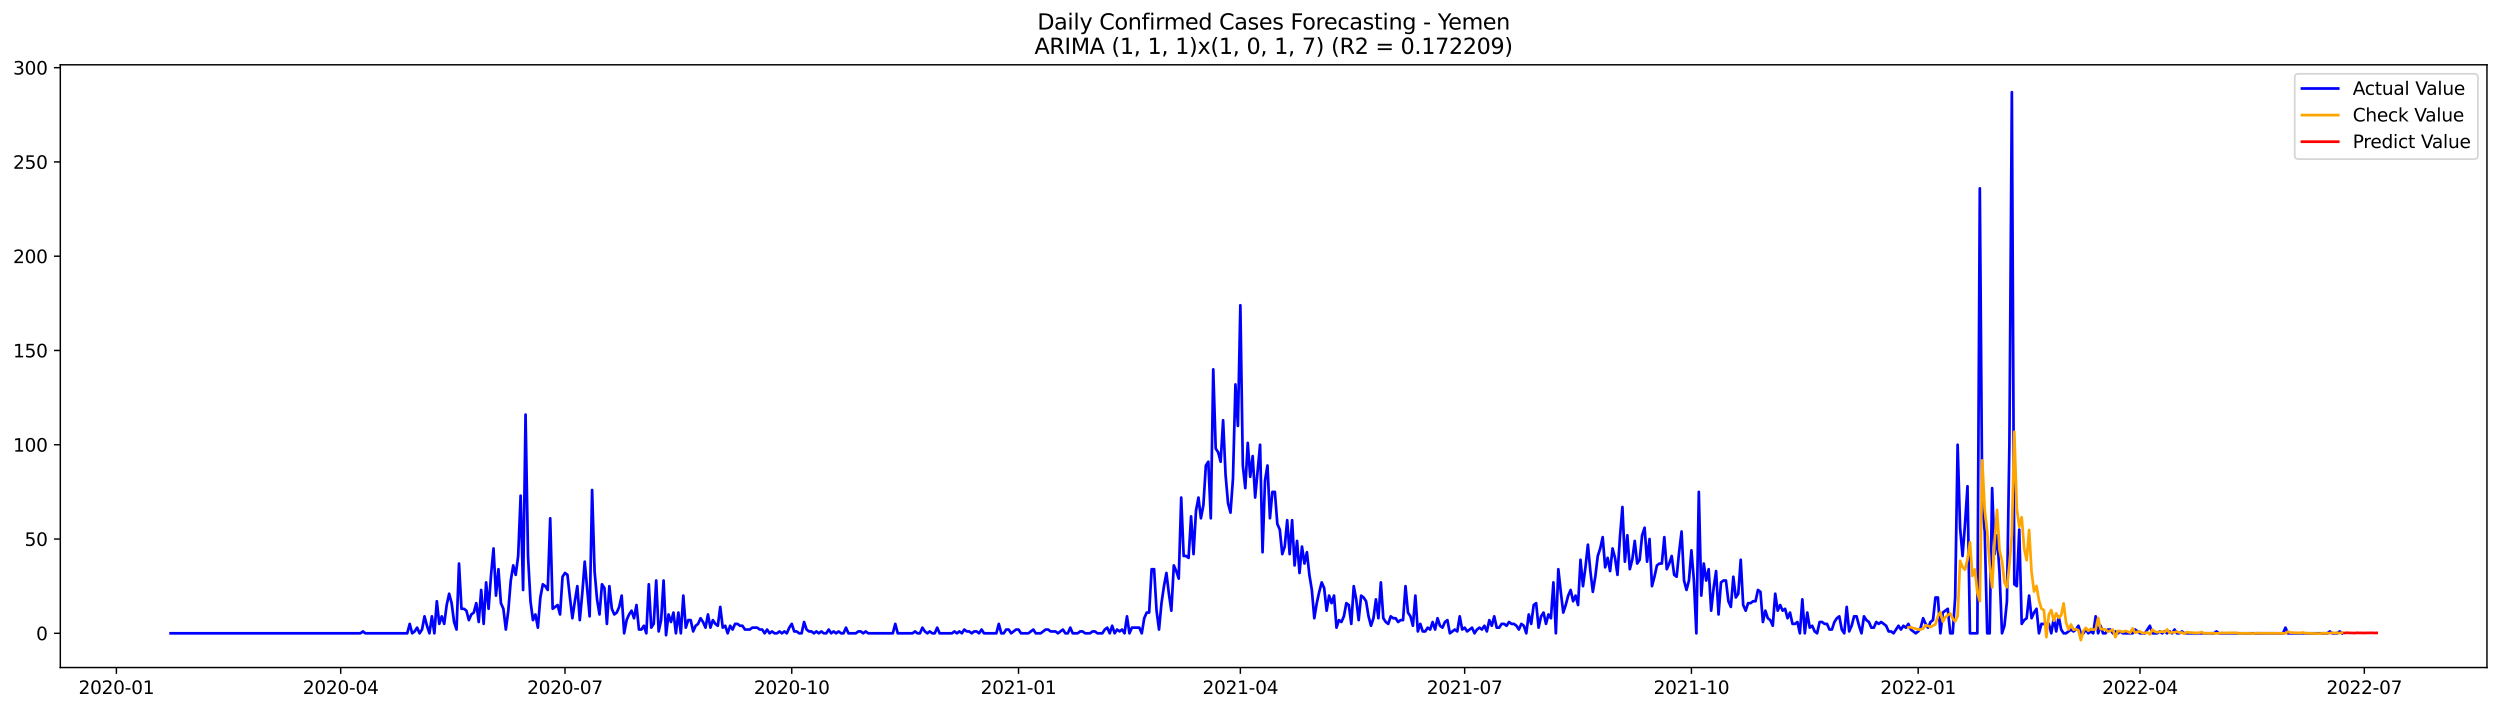 <?xml version="1.0" encoding="utf-8" standalone="no"?>
<!DOCTYPE svg PUBLIC "-//W3C//DTD SVG 1.1//EN"
  "http://www.w3.org/Graphics/SVG/1.1/DTD/svg11.dtd">
<svg xmlns:xlink="http://www.w3.org/1999/xlink" width="1379.688pt" height="392.274pt" viewBox="0 0 1379.688 392.274" xmlns="http://www.w3.org/2000/svg" version="1.1">
 <defs>
  <style type="text/css">*{stroke-linejoin: round; stroke-linecap: butt}</style>
 </defs>
 <g id="figure_1">
  <g id="patch_1">
   <path d="M 0 392.274 
L 1379.688 392.274 
L 1379.688 0 
L 0 0 
z
" style="fill: #ffffff"/>
  </g>
  <g id="axes_1">
   <g id="patch_2">
    <path d="M 33.288 368.396 
L 1372.487 368.396 
L 1372.487 35.755 
L 33.288 35.755 
z
" style="fill: #ffffff"/>
   </g>
   <g id="matplotlib.axis_1">
    <g id="xtick_1">
     <g id="line2d_1">
      <defs>
       <path id="m29bebbcee5" d="M 0 0 
L 0 3.5 
" style="stroke: #000000; stroke-width: 0.8"/>
      </defs>
      <g>
       <use xlink:href="#m29bebbcee5" x="64.234" y="368.396" style="stroke: #000000; stroke-width: 0.8"/>
      </g>
     </g>
     <g id="text_1">
      <!-- 2020-01 -->
      <g transform="translate(43.343 382.994)scale(0.1 -0.1)">
       <defs>
        <path id="DejaVuSans-32" d="M 1228 531 
L 3431 531 
L 3431 0 
L 469 0 
L 469 531 
Q 828 903 1448 1529 
Q 2069 2156 2228 2338 
Q 2531 2678 2651 2914 
Q 2772 3150 2772 3378 
Q 2772 3750 2511 3984 
Q 2250 4219 1831 4219 
Q 1534 4219 1204 4116 
Q 875 4013 500 3803 
L 500 4441 
Q 881 4594 1212 4672 
Q 1544 4750 1819 4750 
Q 2544 4750 2975 4387 
Q 3406 4025 3406 3419 
Q 3406 3131 3298 2873 
Q 3191 2616 2906 2266 
Q 2828 2175 2409 1742 
Q 1991 1309 1228 531 
z
" transform="scale(0.016)"/>
        <path id="DejaVuSans-30" d="M 2034 4250 
Q 1547 4250 1301 3770 
Q 1056 3291 1056 2328 
Q 1056 1369 1301 889 
Q 1547 409 2034 409 
Q 2525 409 2770 889 
Q 3016 1369 3016 2328 
Q 3016 3291 2770 3770 
Q 2525 4250 2034 4250 
z
M 2034 4750 
Q 2819 4750 3233 4129 
Q 3647 3509 3647 2328 
Q 3647 1150 3233 529 
Q 2819 -91 2034 -91 
Q 1250 -91 836 529 
Q 422 1150 422 2328 
Q 422 3509 836 4129 
Q 1250 4750 2034 4750 
z
" transform="scale(0.016)"/>
        <path id="DejaVuSans-2d" d="M 313 2009 
L 1997 2009 
L 1997 1497 
L 313 1497 
L 313 2009 
z
" transform="scale(0.016)"/>
        <path id="DejaVuSans-31" d="M 794 531 
L 1825 531 
L 1825 4091 
L 703 3866 
L 703 4441 
L 1819 4666 
L 2450 4666 
L 2450 531 
L 3481 531 
L 3481 0 
L 794 0 
L 794 531 
z
" transform="scale(0.016)"/>
       </defs>
       <use xlink:href="#DejaVuSans-32"/>
       <use xlink:href="#DejaVuSans-30" x="63.623"/>
       <use xlink:href="#DejaVuSans-32" x="127.246"/>
       <use xlink:href="#DejaVuSans-30" x="190.869"/>
       <use xlink:href="#DejaVuSans-2d" x="254.492"/>
       <use xlink:href="#DejaVuSans-30" x="290.576"/>
       <use xlink:href="#DejaVuSans-31" x="354.199"/>
      </g>
     </g>
    </g>
    <g id="xtick_2">
     <g id="line2d_2">
      <g>
       <use xlink:href="#m29bebbcee5" x="188.02" y="368.396" style="stroke: #000000; stroke-width: 0.8"/>
      </g>
     </g>
     <g id="text_2">
      <!-- 2020-04 -->
      <g transform="translate(167.128 382.994)scale(0.1 -0.1)">
       <defs>
        <path id="DejaVuSans-34" d="M 2419 4116 
L 825 1625 
L 2419 1625 
L 2419 4116 
z
M 2253 4666 
L 3047 4666 
L 3047 1625 
L 3713 1625 
L 3713 1100 
L 3047 1100 
L 3047 0 
L 2419 0 
L 2419 1100 
L 313 1100 
L 313 1709 
L 2253 4666 
z
" transform="scale(0.016)"/>
       </defs>
       <use xlink:href="#DejaVuSans-32"/>
       <use xlink:href="#DejaVuSans-30" x="63.623"/>
       <use xlink:href="#DejaVuSans-32" x="127.246"/>
       <use xlink:href="#DejaVuSans-30" x="190.869"/>
       <use xlink:href="#DejaVuSans-2d" x="254.492"/>
       <use xlink:href="#DejaVuSans-30" x="290.576"/>
       <use xlink:href="#DejaVuSans-34" x="354.199"/>
      </g>
     </g>
    </g>
    <g id="xtick_3">
     <g id="line2d_3">
      <g>
       <use xlink:href="#m29bebbcee5" x="311.806" y="368.396" style="stroke: #000000; stroke-width: 0.8"/>
      </g>
     </g>
     <g id="text_3">
      <!-- 2020-07 -->
      <g transform="translate(290.914 382.994)scale(0.1 -0.1)">
       <defs>
        <path id="DejaVuSans-37" d="M 525 4666 
L 3525 4666 
L 3525 4397 
L 1831 0 
L 1172 0 
L 2766 4134 
L 525 4134 
L 525 4666 
z
" transform="scale(0.016)"/>
       </defs>
       <use xlink:href="#DejaVuSans-32"/>
       <use xlink:href="#DejaVuSans-30" x="63.623"/>
       <use xlink:href="#DejaVuSans-32" x="127.246"/>
       <use xlink:href="#DejaVuSans-30" x="190.869"/>
       <use xlink:href="#DejaVuSans-2d" x="254.492"/>
       <use xlink:href="#DejaVuSans-30" x="290.576"/>
       <use xlink:href="#DejaVuSans-37" x="354.199"/>
      </g>
     </g>
    </g>
    <g id="xtick_4">
     <g id="line2d_4">
      <g>
       <use xlink:href="#m29bebbcee5" x="436.952" y="368.396" style="stroke: #000000; stroke-width: 0.8"/>
      </g>
     </g>
     <g id="text_4">
      <!-- 2020-10 -->
      <g transform="translate(416.06 382.994)scale(0.1 -0.1)">
       <use xlink:href="#DejaVuSans-32"/>
       <use xlink:href="#DejaVuSans-30" x="63.623"/>
       <use xlink:href="#DejaVuSans-32" x="127.246"/>
       <use xlink:href="#DejaVuSans-30" x="190.869"/>
       <use xlink:href="#DejaVuSans-2d" x="254.492"/>
       <use xlink:href="#DejaVuSans-31" x="290.576"/>
       <use xlink:href="#DejaVuSans-30" x="354.199"/>
      </g>
     </g>
    </g>
    <g id="xtick_5">
     <g id="line2d_5">
      <g>
       <use xlink:href="#m29bebbcee5" x="562.098" y="368.396" style="stroke: #000000; stroke-width: 0.8"/>
      </g>
     </g>
     <g id="text_5">
      <!-- 2021-01 -->
      <g transform="translate(541.207 382.994)scale(0.1 -0.1)">
       <use xlink:href="#DejaVuSans-32"/>
       <use xlink:href="#DejaVuSans-30" x="63.623"/>
       <use xlink:href="#DejaVuSans-32" x="127.246"/>
       <use xlink:href="#DejaVuSans-31" x="190.869"/>
       <use xlink:href="#DejaVuSans-2d" x="254.492"/>
       <use xlink:href="#DejaVuSans-30" x="290.576"/>
       <use xlink:href="#DejaVuSans-31" x="354.199"/>
      </g>
     </g>
    </g>
    <g id="xtick_6">
     <g id="line2d_6">
      <g>
       <use xlink:href="#m29bebbcee5" x="684.524" y="368.396" style="stroke: #000000; stroke-width: 0.8"/>
      </g>
     </g>
     <g id="text_6">
      <!-- 2021-04 -->
      <g transform="translate(663.632 382.994)scale(0.1 -0.1)">
       <use xlink:href="#DejaVuSans-32"/>
       <use xlink:href="#DejaVuSans-30" x="63.623"/>
       <use xlink:href="#DejaVuSans-32" x="127.246"/>
       <use xlink:href="#DejaVuSans-31" x="190.869"/>
       <use xlink:href="#DejaVuSans-2d" x="254.492"/>
       <use xlink:href="#DejaVuSans-30" x="290.576"/>
       <use xlink:href="#DejaVuSans-34" x="354.199"/>
      </g>
     </g>
    </g>
    <g id="xtick_7">
     <g id="line2d_7">
      <g>
       <use xlink:href="#m29bebbcee5" x="808.31" y="368.396" style="stroke: #000000; stroke-width: 0.8"/>
      </g>
     </g>
     <g id="text_7">
      <!-- 2021-07 -->
      <g transform="translate(787.418 382.994)scale(0.1 -0.1)">
       <use xlink:href="#DejaVuSans-32"/>
       <use xlink:href="#DejaVuSans-30" x="63.623"/>
       <use xlink:href="#DejaVuSans-32" x="127.246"/>
       <use xlink:href="#DejaVuSans-31" x="190.869"/>
       <use xlink:href="#DejaVuSans-2d" x="254.492"/>
       <use xlink:href="#DejaVuSans-30" x="290.576"/>
       <use xlink:href="#DejaVuSans-37" x="354.199"/>
      </g>
     </g>
    </g>
    <g id="xtick_8">
     <g id="line2d_8">
      <g>
       <use xlink:href="#m29bebbcee5" x="933.456" y="368.396" style="stroke: #000000; stroke-width: 0.8"/>
      </g>
     </g>
     <g id="text_8">
      <!-- 2021-10 -->
      <g transform="translate(912.564 382.994)scale(0.1 -0.1)">
       <use xlink:href="#DejaVuSans-32"/>
       <use xlink:href="#DejaVuSans-30" x="63.623"/>
       <use xlink:href="#DejaVuSans-32" x="127.246"/>
       <use xlink:href="#DejaVuSans-31" x="190.869"/>
       <use xlink:href="#DejaVuSans-2d" x="254.492"/>
       <use xlink:href="#DejaVuSans-31" x="290.576"/>
       <use xlink:href="#DejaVuSans-30" x="354.199"/>
      </g>
     </g>
    </g>
    <g id="xtick_9">
     <g id="line2d_9">
      <g>
       <use xlink:href="#m29bebbcee5" x="1058.602" y="368.396" style="stroke: #000000; stroke-width: 0.8"/>
      </g>
     </g>
     <g id="text_9">
      <!-- 2022-01 -->
      <g transform="translate(1037.71 382.994)scale(0.1 -0.1)">
       <use xlink:href="#DejaVuSans-32"/>
       <use xlink:href="#DejaVuSans-30" x="63.623"/>
       <use xlink:href="#DejaVuSans-32" x="127.246"/>
       <use xlink:href="#DejaVuSans-32" x="190.869"/>
       <use xlink:href="#DejaVuSans-2d" x="254.492"/>
       <use xlink:href="#DejaVuSans-30" x="290.576"/>
       <use xlink:href="#DejaVuSans-31" x="354.199"/>
      </g>
     </g>
    </g>
    <g id="xtick_10">
     <g id="line2d_10">
      <g>
       <use xlink:href="#m29bebbcee5" x="1181.027" y="368.396" style="stroke: #000000; stroke-width: 0.8"/>
      </g>
     </g>
     <g id="text_10">
      <!-- 2022-04 -->
      <g transform="translate(1160.136 382.994)scale(0.1 -0.1)">
       <use xlink:href="#DejaVuSans-32"/>
       <use xlink:href="#DejaVuSans-30" x="63.623"/>
       <use xlink:href="#DejaVuSans-32" x="127.246"/>
       <use xlink:href="#DejaVuSans-32" x="190.869"/>
       <use xlink:href="#DejaVuSans-2d" x="254.492"/>
       <use xlink:href="#DejaVuSans-30" x="290.576"/>
       <use xlink:href="#DejaVuSans-34" x="354.199"/>
      </g>
     </g>
    </g>
    <g id="xtick_11">
     <g id="line2d_11">
      <g>
       <use xlink:href="#m29bebbcee5" x="1304.813" y="368.396" style="stroke: #000000; stroke-width: 0.8"/>
      </g>
     </g>
     <g id="text_11">
      <!-- 2022-07 -->
      <g transform="translate(1283.922 382.994)scale(0.1 -0.1)">
       <use xlink:href="#DejaVuSans-32"/>
       <use xlink:href="#DejaVuSans-30" x="63.623"/>
       <use xlink:href="#DejaVuSans-32" x="127.246"/>
       <use xlink:href="#DejaVuSans-32" x="190.869"/>
       <use xlink:href="#DejaVuSans-2d" x="254.492"/>
       <use xlink:href="#DejaVuSans-30" x="290.576"/>
       <use xlink:href="#DejaVuSans-37" x="354.199"/>
      </g>
     </g>
    </g>
   </g>
   <g id="matplotlib.axis_2">
    <g id="ytick_1">
     <g id="line2d_12">
      <defs>
       <path id="mba0cb0183c" d="M 0 0 
L -3.5 0 
" style="stroke: #000000; stroke-width: 0.8"/>
      </defs>
      <g>
       <use xlink:href="#mba0cb0183c" x="33.288" y="349.506" style="stroke: #000000; stroke-width: 0.8"/>
      </g>
     </g>
     <g id="text_12">
      <!-- 0 -->
      <g transform="translate(19.925 353.305)scale(0.1 -0.1)">
       <use xlink:href="#DejaVuSans-30"/>
      </g>
     </g>
    </g>
    <g id="ytick_2">
     <g id="line2d_13">
      <g>
       <use xlink:href="#mba0cb0183c" x="33.288" y="297.48" style="stroke: #000000; stroke-width: 0.8"/>
      </g>
     </g>
     <g id="text_13">
      <!-- 50 -->
      <g transform="translate(13.562 301.279)scale(0.1 -0.1)">
       <defs>
        <path id="DejaVuSans-35" d="M 691 4666 
L 3169 4666 
L 3169 4134 
L 1269 4134 
L 1269 2991 
Q 1406 3038 1543 3061 
Q 1681 3084 1819 3084 
Q 2600 3084 3056 2656 
Q 3513 2228 3513 1497 
Q 3513 744 3044 326 
Q 2575 -91 1722 -91 
Q 1428 -91 1123 -41 
Q 819 9 494 109 
L 494 744 
Q 775 591 1075 516 
Q 1375 441 1709 441 
Q 2250 441 2565 725 
Q 2881 1009 2881 1497 
Q 2881 1984 2565 2268 
Q 2250 2553 1709 2553 
Q 1456 2553 1204 2497 
Q 953 2441 691 2322 
L 691 4666 
z
" transform="scale(0.016)"/>
       </defs>
       <use xlink:href="#DejaVuSans-35"/>
       <use xlink:href="#DejaVuSans-30" x="63.623"/>
      </g>
     </g>
    </g>
    <g id="ytick_3">
     <g id="line2d_14">
      <g>
       <use xlink:href="#mba0cb0183c" x="33.288" y="245.454" style="stroke: #000000; stroke-width: 0.8"/>
      </g>
     </g>
     <g id="text_14">
      <!-- 100 -->
      <g transform="translate(7.2 249.253)scale(0.1 -0.1)">
       <use xlink:href="#DejaVuSans-31"/>
       <use xlink:href="#DejaVuSans-30" x="63.623"/>
       <use xlink:href="#DejaVuSans-30" x="127.246"/>
      </g>
     </g>
    </g>
    <g id="ytick_4">
     <g id="line2d_15">
      <g>
       <use xlink:href="#mba0cb0183c" x="33.288" y="193.427" style="stroke: #000000; stroke-width: 0.8"/>
      </g>
     </g>
     <g id="text_15">
      <!-- 150 -->
      <g transform="translate(7.2 197.227)scale(0.1 -0.1)">
       <use xlink:href="#DejaVuSans-31"/>
       <use xlink:href="#DejaVuSans-35" x="63.623"/>
       <use xlink:href="#DejaVuSans-30" x="127.246"/>
      </g>
     </g>
    </g>
    <g id="ytick_5">
     <g id="line2d_16">
      <g>
       <use xlink:href="#mba0cb0183c" x="33.288" y="141.401" style="stroke: #000000; stroke-width: 0.8"/>
      </g>
     </g>
     <g id="text_16">
      <!-- 200 -->
      <g transform="translate(7.2 145.2)scale(0.1 -0.1)">
       <use xlink:href="#DejaVuSans-32"/>
       <use xlink:href="#DejaVuSans-30" x="63.623"/>
       <use xlink:href="#DejaVuSans-30" x="127.246"/>
      </g>
     </g>
    </g>
    <g id="ytick_6">
     <g id="line2d_17">
      <g>
       <use xlink:href="#mba0cb0183c" x="33.288" y="89.375" style="stroke: #000000; stroke-width: 0.8"/>
      </g>
     </g>
     <g id="text_17">
      <!-- 250 -->
      <g transform="translate(7.2 93.174)scale(0.1 -0.1)">
       <use xlink:href="#DejaVuSans-32"/>
       <use xlink:href="#DejaVuSans-35" x="63.623"/>
       <use xlink:href="#DejaVuSans-30" x="127.246"/>
      </g>
     </g>
    </g>
    <g id="ytick_7">
     <g id="line2d_18">
      <g>
       <use xlink:href="#mba0cb0183c" x="33.288" y="37.349" style="stroke: #000000; stroke-width: 0.8"/>
      </g>
     </g>
     <g id="text_18">
      <!-- 300 -->
      <g transform="translate(7.2 41.148)scale(0.1 -0.1)">
       <defs>
        <path id="DejaVuSans-33" d="M 2597 2516 
Q 3050 2419 3304 2112 
Q 3559 1806 3559 1356 
Q 3559 666 3084 287 
Q 2609 -91 1734 -91 
Q 1441 -91 1130 -33 
Q 819 25 488 141 
L 488 750 
Q 750 597 1062 519 
Q 1375 441 1716 441 
Q 2309 441 2620 675 
Q 2931 909 2931 1356 
Q 2931 1769 2642 2001 
Q 2353 2234 1838 2234 
L 1294 2234 
L 1294 2753 
L 1863 2753 
Q 2328 2753 2575 2939 
Q 2822 3125 2822 3475 
Q 2822 3834 2567 4026 
Q 2313 4219 1838 4219 
Q 1578 4219 1281 4162 
Q 984 4106 628 3988 
L 628 4550 
Q 988 4650 1302 4700 
Q 1616 4750 1894 4750 
Q 2613 4750 3031 4423 
Q 3450 4097 3450 3541 
Q 3450 3153 3228 2886 
Q 3006 2619 2597 2516 
z
" transform="scale(0.016)"/>
       </defs>
       <use xlink:href="#DejaVuSans-33"/>
       <use xlink:href="#DejaVuSans-30" x="63.623"/>
       <use xlink:href="#DejaVuSans-30" x="127.246"/>
      </g>
     </g>
    </g>
   </g>
   <g id="line2d_19">
    <path d="M 94.16 349.506 
L 198.902 349.506 
L 200.262 348.466 
L 201.623 349.506 
L 224.748 349.506 
L 226.108 344.303 
L 227.468 349.506 
L 228.828 348.466 
L 230.189 346.384 
L 231.549 349.506 
L 232.909 347.425 
L 234.27 340.141 
L 235.63 345.344 
L 236.99 349.506 
L 238.35 340.141 
L 239.711 349.506 
L 241.071 331.817 
L 242.431 344.303 
L 243.792 340.141 
L 245.152 344.303 
L 246.512 333.898 
L 247.872 327.655 
L 249.233 332.858 
L 250.593 343.263 
L 251.953 347.425 
L 253.314 311.007 
L 254.674 335.979 
L 256.034 335.979 
L 257.394 337.02 
L 258.755 342.222 
L 260.115 339.101 
L 261.475 338.06 
L 262.835 332.858 
L 264.196 343.263 
L 265.556 325.574 
L 266.916 344.303 
L 268.277 321.412 
L 269.637 335.979 
L 270.997 317.25 
L 272.357 302.682 
L 273.718 328.696 
L 275.078 314.128 
L 276.438 332.858 
L 277.799 335.979 
L 279.159 347.425 
L 280.519 337.02 
L 281.879 320.371 
L 283.24 312.047 
L 284.6 317.25 
L 285.96 306.845 
L 287.321 273.548 
L 288.681 325.574 
L 290.041 228.805 
L 291.401 306.845 
L 292.762 331.817 
L 294.122 342.222 
L 295.482 339.101 
L 296.843 346.384 
L 298.203 329.736 
L 299.563 322.452 
L 300.923 323.493 
L 302.284 325.574 
L 303.644 286.034 
L 305.004 335.979 
L 307.725 333.898 
L 309.085 339.101 
L 310.445 318.29 
L 311.806 316.209 
L 313.166 317.25 
L 314.526 329.736 
L 315.887 341.182 
L 317.247 331.817 
L 318.607 323.493 
L 319.967 342.222 
L 321.328 327.655 
L 322.688 309.966 
L 325.409 340.141 
L 326.769 270.426 
L 328.129 315.169 
L 329.489 330.777 
L 330.85 339.101 
L 332.21 322.452 
L 333.57 324.533 
L 334.931 344.303 
L 336.291 323.493 
L 337.651 335.979 
L 339.011 339.101 
L 340.372 338.06 
L 341.732 334.939 
L 343.092 328.696 
L 344.453 349.506 
L 345.813 342.222 
L 347.173 339.101 
L 348.533 337.02 
L 349.894 341.182 
L 351.254 333.898 
L 352.614 347.425 
L 353.975 347.425 
L 355.335 345.344 
L 356.695 349.506 
L 358.055 322.452 
L 359.416 346.384 
L 360.776 344.303 
L 362.136 320.371 
L 363.497 348.466 
L 364.857 342.222 
L 366.217 320.371 
L 367.577 350.547 
L 368.938 339.101 
L 370.298 343.263 
L 371.658 338.06 
L 373.019 349.506 
L 374.379 338.06 
L 375.739 349.506 
L 377.099 328.696 
L 378.46 346.384 
L 379.82 342.222 
L 381.18 342.222 
L 382.541 348.466 
L 383.901 345.344 
L 385.261 344.303 
L 386.621 341.182 
L 387.982 343.263 
L 389.342 346.384 
L 390.702 339.101 
L 392.063 346.384 
L 393.423 342.222 
L 394.783 344.303 
L 396.143 345.344 
L 397.504 334.939 
L 398.864 346.384 
L 400.224 345.344 
L 401.585 349.506 
L 402.945 345.344 
L 404.305 347.425 
L 405.665 344.303 
L 407.026 344.303 
L 408.386 345.344 
L 409.746 345.344 
L 411.106 347.425 
L 413.827 347.425 
L 415.187 346.384 
L 417.908 346.384 
L 419.268 347.425 
L 420.628 347.425 
L 421.989 349.506 
L 423.349 347.425 
L 424.709 349.506 
L 426.07 348.466 
L 427.43 349.506 
L 428.79 349.506 
L 430.15 348.466 
L 431.511 349.506 
L 432.871 348.466 
L 434.231 349.506 
L 435.592 346.384 
L 436.952 344.303 
L 438.312 348.466 
L 439.672 348.466 
L 441.033 349.506 
L 442.393 349.506 
L 443.753 343.263 
L 445.114 347.425 
L 446.474 348.466 
L 447.834 348.466 
L 449.194 349.506 
L 450.555 348.466 
L 451.915 349.506 
L 453.275 348.466 
L 454.636 349.506 
L 455.996 349.506 
L 457.356 347.425 
L 458.716 349.506 
L 460.077 348.466 
L 461.437 349.506 
L 462.797 348.466 
L 464.158 349.506 
L 465.518 349.506 
L 466.878 346.384 
L 468.238 349.506 
L 472.319 349.506 
L 473.68 348.466 
L 475.04 348.466 
L 476.4 349.506 
L 477.76 348.466 
L 479.121 349.506 
L 492.724 349.506 
L 494.084 344.303 
L 495.444 349.506 
L 503.606 349.506 
L 504.966 348.466 
L 506.326 349.506 
L 507.687 349.506 
L 509.047 346.384 
L 510.407 348.466 
L 511.768 349.506 
L 513.128 348.466 
L 514.488 349.506 
L 515.848 349.506 
L 517.209 346.384 
L 518.569 349.506 
L 525.37 349.506 
L 526.731 348.466 
L 528.091 349.506 
L 529.451 348.466 
L 530.812 349.506 
L 532.172 347.425 
L 533.532 348.466 
L 534.892 348.466 
L 536.253 349.506 
L 537.613 348.466 
L 538.973 348.466 
L 540.334 349.506 
L 541.694 347.425 
L 543.054 349.506 
L 549.856 349.506 
L 551.216 344.303 
L 552.576 349.506 
L 553.936 349.506 
L 555.297 347.425 
L 556.657 347.425 
L 558.017 349.506 
L 560.738 347.425 
L 562.098 347.425 
L 563.458 349.506 
L 567.539 349.506 
L 570.26 347.425 
L 571.62 349.506 
L 574.341 349.506 
L 577.061 347.425 
L 578.421 347.425 
L 579.782 348.466 
L 582.502 348.466 
L 583.863 349.506 
L 586.583 347.425 
L 587.943 349.506 
L 589.304 349.506 
L 590.664 346.384 
L 592.024 349.506 
L 594.745 349.506 
L 596.105 348.466 
L 597.465 348.466 
L 598.826 349.506 
L 601.546 349.506 
L 602.907 348.466 
L 604.267 348.466 
L 605.627 349.506 
L 608.348 349.506 
L 609.708 347.425 
L 611.068 346.384 
L 612.429 349.506 
L 613.789 345.344 
L 615.149 349.506 
L 616.509 347.425 
L 617.87 348.466 
L 619.23 347.425 
L 620.59 349.506 
L 621.951 340.141 
L 623.311 349.506 
L 624.671 346.384 
L 628.752 346.384 
L 630.112 349.506 
L 631.473 341.182 
L 632.833 338.06 
L 634.193 338.06 
L 635.553 314.128 
L 636.914 314.128 
L 638.274 337.02 
L 639.634 347.425 
L 640.995 332.858 
L 642.355 323.493 
L 643.715 316.209 
L 645.075 327.655 
L 646.436 337.02 
L 647.796 312.047 
L 649.156 315.169 
L 650.517 319.331 
L 651.877 274.588 
L 653.237 306.845 
L 654.597 306.845 
L 655.958 307.885 
L 657.318 284.994 
L 658.678 305.804 
L 660.039 281.872 
L 661.399 274.588 
L 662.759 286.034 
L 664.119 278.75 
L 665.48 256.899 
L 666.84 254.818 
L 668.2 286.034 
L 669.561 203.833 
L 670.921 247.535 
L 672.281 249.616 
L 673.641 254.818 
L 675.002 231.927 
L 676.362 262.102 
L 677.722 277.71 
L 679.083 282.912 
L 680.443 264.183 
L 681.803 212.157 
L 683.163 235.048 
L 684.524 168.455 
L 685.884 256.899 
L 687.244 269.386 
L 688.605 244.413 
L 689.965 263.142 
L 691.325 251.697 
L 692.685 274.588 
L 695.406 245.454 
L 696.766 304.763 
L 698.127 265.224 
L 699.487 256.899 
L 700.847 286.034 
L 702.207 271.467 
L 703.568 271.467 
L 704.928 289.156 
L 706.288 292.277 
L 707.648 305.804 
L 709.009 301.642 
L 710.369 287.075 
L 711.729 305.804 
L 713.09 287.075 
L 714.45 312.047 
L 715.81 298.52 
L 717.17 316.209 
L 718.531 301.642 
L 719.891 311.007 
L 721.251 304.763 
L 722.612 317.25 
L 723.972 325.574 
L 725.332 341.182 
L 726.692 332.858 
L 728.053 326.614 
L 729.413 321.412 
L 730.773 324.533 
L 732.134 337.02 
L 733.494 328.696 
L 734.854 332.858 
L 736.214 328.696 
L 737.575 346.384 
L 738.935 342.222 
L 740.295 343.263 
L 741.656 340.141 
L 743.016 332.858 
L 744.376 333.898 
L 745.736 344.303 
L 747.097 323.493 
L 748.457 330.777 
L 749.817 342.222 
L 751.178 328.696 
L 752.538 329.736 
L 753.898 331.817 
L 755.258 340.141 
L 756.619 345.344 
L 757.979 341.182 
L 759.339 330.777 
L 760.7 341.182 
L 762.06 321.412 
L 763.42 341.182 
L 764.78 343.263 
L 766.141 344.303 
L 767.501 340.141 
L 768.861 341.182 
L 770.222 341.182 
L 771.582 343.263 
L 772.942 342.222 
L 774.302 342.222 
L 775.663 323.493 
L 777.023 338.06 
L 778.383 340.141 
L 779.744 345.344 
L 781.104 328.696 
L 782.464 348.466 
L 783.824 344.303 
L 785.185 348.466 
L 786.545 348.466 
L 787.905 346.384 
L 789.266 347.425 
L 790.626 343.263 
L 791.986 347.425 
L 793.346 341.182 
L 794.707 345.344 
L 796.067 346.384 
L 797.427 343.263 
L 798.788 342.222 
L 800.148 349.506 
L 802.868 347.425 
L 804.229 348.466 
L 805.589 340.141 
L 806.949 347.425 
L 808.31 346.384 
L 809.67 348.466 
L 812.39 346.384 
L 813.751 349.506 
L 815.111 347.425 
L 816.471 346.384 
L 817.832 347.425 
L 819.192 345.344 
L 820.552 348.466 
L 821.912 342.222 
L 823.273 345.344 
L 824.633 340.141 
L 825.993 346.384 
L 827.354 346.384 
L 828.714 344.303 
L 830.074 344.303 
L 831.434 345.344 
L 832.795 343.263 
L 834.155 344.303 
L 835.515 344.303 
L 836.876 345.344 
L 838.236 347.425 
L 839.596 344.303 
L 840.956 345.344 
L 842.317 349.506 
L 843.677 339.101 
L 845.037 344.303 
L 846.398 333.898 
L 847.758 332.858 
L 849.118 346.384 
L 850.478 340.141 
L 851.839 338.06 
L 853.199 344.303 
L 854.559 339.101 
L 855.919 341.182 
L 857.28 321.412 
L 858.64 349.506 
L 860 314.128 
L 861.361 326.614 
L 862.721 338.06 
L 864.081 333.898 
L 865.441 328.696 
L 866.802 325.574 
L 868.162 331.817 
L 869.522 328.696 
L 870.883 333.898 
L 872.243 308.926 
L 873.603 323.493 
L 874.963 313.088 
L 876.324 300.601 
L 877.684 315.169 
L 879.044 326.614 
L 880.405 318.29 
L 881.765 306.845 
L 883.125 302.682 
L 884.485 296.439 
L 885.846 313.088 
L 887.206 307.885 
L 888.566 315.169 
L 889.927 302.682 
L 891.287 307.885 
L 892.647 317.25 
L 894.007 296.439 
L 895.368 279.791 
L 896.728 309.966 
L 898.088 295.399 
L 899.449 314.128 
L 900.809 308.926 
L 902.169 298.52 
L 903.529 311.007 
L 904.89 308.926 
L 906.25 295.399 
L 907.61 291.237 
L 908.971 309.966 
L 910.331 297.48 
L 911.691 323.493 
L 913.051 318.29 
L 914.412 312.047 
L 915.772 311.007 
L 917.132 311.007 
L 918.493 296.439 
L 919.853 314.128 
L 921.213 311.007 
L 922.573 306.845 
L 923.934 317.25 
L 925.294 318.29 
L 926.654 304.763 
L 928.015 293.318 
L 929.375 320.371 
L 930.735 325.574 
L 932.095 320.371 
L 933.456 303.723 
L 934.816 320.371 
L 936.176 349.506 
L 937.537 271.467 
L 938.897 328.696 
L 940.257 311.007 
L 941.617 320.371 
L 942.978 314.128 
L 944.338 337.02 
L 945.698 324.533 
L 947.059 315.169 
L 948.419 339.101 
L 949.779 321.412 
L 951.139 320.371 
L 952.5 320.371 
L 953.86 331.817 
L 955.22 334.939 
L 956.581 318.29 
L 957.941 329.736 
L 959.301 327.655 
L 960.661 308.926 
L 962.022 333.898 
L 963.382 337.02 
L 964.742 332.858 
L 966.103 332.858 
L 967.463 331.817 
L 968.823 331.817 
L 970.183 325.574 
L 971.544 326.614 
L 972.904 343.263 
L 974.264 337.02 
L 975.625 341.182 
L 976.985 342.222 
L 978.345 345.344 
L 979.705 327.655 
L 981.066 337.02 
L 982.426 333.898 
L 983.786 337.02 
L 985.147 335.979 
L 986.507 341.182 
L 987.867 338.06 
L 989.227 344.303 
L 990.588 344.303 
L 991.948 343.263 
L 993.308 349.506 
L 994.669 330.777 
L 996.029 349.506 
L 997.389 338.06 
L 998.749 346.384 
L 1000.11 345.344 
L 1001.47 348.466 
L 1002.83 349.506 
L 1004.19 343.263 
L 1005.551 343.263 
L 1006.911 344.303 
L 1008.271 344.303 
L 1009.632 347.425 
L 1010.992 347.425 
L 1012.352 343.263 
L 1013.712 341.182 
L 1015.073 340.141 
L 1016.433 347.425 
L 1017.793 349.506 
L 1019.154 334.939 
L 1020.514 348.466 
L 1021.874 345.344 
L 1023.234 340.141 
L 1024.595 340.141 
L 1025.955 345.344 
L 1027.315 349.506 
L 1028.676 340.141 
L 1030.036 342.222 
L 1031.396 343.263 
L 1032.756 346.384 
L 1034.117 346.384 
L 1035.477 343.263 
L 1036.837 344.303 
L 1038.198 343.263 
L 1040.918 345.344 
L 1042.278 348.466 
L 1043.639 348.466 
L 1044.999 349.506 
L 1047.72 345.344 
L 1049.08 347.425 
L 1050.44 345.344 
L 1051.8 346.384 
L 1053.161 344.303 
L 1054.521 347.425 
L 1057.242 349.506 
L 1058.602 348.466 
L 1059.962 346.384 
L 1061.322 341.182 
L 1062.683 344.303 
L 1064.043 346.384 
L 1065.403 343.263 
L 1066.764 342.222 
L 1068.124 329.736 
L 1069.484 329.736 
L 1070.844 349.506 
L 1072.205 338.06 
L 1074.925 335.979 
L 1076.286 349.506 
L 1077.646 349.506 
L 1079.006 329.736 
L 1080.366 245.454 
L 1081.727 291.237 
L 1083.087 306.845 
L 1084.447 289.156 
L 1085.808 268.345 
L 1087.168 349.506 
L 1091.249 349.506 
L 1092.609 103.942 
L 1093.969 279.791 
L 1095.33 293.318 
L 1096.69 349.506 
L 1098.05 349.506 
L 1099.41 269.386 
L 1100.771 305.804 
L 1102.131 295.399 
L 1103.491 316.209 
L 1104.852 349.506 
L 1106.212 345.344 
L 1107.572 331.817 
L 1108.932 245.454 
L 1110.293 50.876 
L 1111.653 322.452 
L 1113.013 323.493 
L 1114.374 292.277 
L 1115.734 344.303 
L 1117.094 342.222 
L 1118.454 341.182 
L 1119.815 328.696 
L 1121.175 341.182 
L 1122.535 338.06 
L 1123.896 335.979 
L 1125.256 349.506 
L 1126.616 344.303 
L 1130.697 344.303 
L 1132.057 349.506 
L 1133.418 341.182 
L 1134.778 348.466 
L 1136.138 340.141 
L 1137.498 347.425 
L 1138.859 349.506 
L 1140.219 349.506 
L 1142.94 347.425 
L 1144.3 348.466 
L 1145.66 347.425 
L 1147.02 345.344 
L 1148.381 349.506 
L 1149.741 349.506 
L 1151.101 347.425 
L 1152.461 349.506 
L 1153.822 348.466 
L 1155.182 349.506 
L 1156.542 340.141 
L 1157.903 349.506 
L 1159.263 345.344 
L 1160.623 349.506 
L 1161.983 349.506 
L 1163.344 347.425 
L 1164.704 347.425 
L 1166.064 349.506 
L 1167.425 348.466 
L 1168.785 349.506 
L 1170.145 348.466 
L 1171.505 349.506 
L 1176.947 349.506 
L 1178.307 347.425 
L 1181.027 349.506 
L 1183.748 349.506 
L 1186.469 345.344 
L 1187.829 349.506 
L 1190.549 349.506 
L 1191.91 348.466 
L 1193.27 349.506 
L 1194.63 348.466 
L 1195.991 349.506 
L 1197.351 348.466 
L 1198.711 349.506 
L 1200.071 347.425 
L 1201.432 349.506 
L 1202.792 349.506 
L 1204.152 348.466 
L 1205.513 349.506 
L 1221.836 349.506 
L 1223.196 348.466 
L 1224.557 349.506 
L 1259.924 349.506 
L 1261.284 346.384 
L 1262.645 349.506 
L 1284.409 349.506 
L 1285.769 348.466 
L 1287.13 349.506 
L 1289.85 349.506 
L 1291.211 348.466 
L 1292.571 349.506 
L 1292.571 349.506 
" clip-path="url(#p52225279df)" style="fill: none; stroke: #0000ff; stroke-width: 1.5; stroke-linecap: square"/>
   </g>
   <g id="line2d_20">
    <path d="M 1053.161 346.295 
L 1054.521 346.115 
L 1055.881 346.639 
L 1057.242 346.953 
L 1058.602 347.454 
L 1059.962 347.342 
L 1061.322 346.902 
L 1062.683 345.087 
L 1064.043 345.413 
L 1065.403 346.05 
L 1068.124 344.558 
L 1069.484 340.051 
L 1070.844 337.764 
L 1072.205 343.109 
L 1073.565 340.702 
L 1074.925 339.474 
L 1076.286 338.53 
L 1077.646 341.295 
L 1079.006 342.964 
L 1080.366 339.947 
L 1081.727 309.484 
L 1083.087 312.943 
L 1084.447 314.361 
L 1085.808 308.778 
L 1087.168 299.234 
L 1088.528 317.868 
L 1089.888 314.269 
L 1091.249 326.991 
L 1092.609 331.796 
L 1093.969 254.04 
L 1095.33 281.582 
L 1096.69 293.17 
L 1098.05 311.463 
L 1099.41 324.21 
L 1100.771 298.537 
L 1102.131 281.401 
L 1103.491 303.637 
L 1104.852 309.504 
L 1106.212 321.434 
L 1107.572 324.081 
L 1108.932 311.839 
L 1110.293 295.064 
L 1111.653 238.27 
L 1113.013 280.568 
L 1114.374 290.662 
L 1115.734 285.487 
L 1117.094 302.777 
L 1118.454 309.168 
L 1119.815 292.486 
L 1121.175 315.705 
L 1122.535 326.423 
L 1123.896 323.421 
L 1125.256 331.246 
L 1126.616 335.903 
L 1127.976 336.679 
L 1129.337 351.614 
L 1130.697 339.201 
L 1132.057 336.667 
L 1133.418 342.576 
L 1134.778 338.462 
L 1136.138 340.941 
L 1137.498 339.612 
L 1138.859 332.968 
L 1140.219 343.593 
L 1141.579 347.404 
L 1142.94 344.644 
L 1144.3 347.551 
L 1145.66 347.201 
L 1147.02 347.871 
L 1148.381 353.276 
L 1149.741 348.24 
L 1151.101 346.51 
L 1152.461 348.146 
L 1153.822 347.084 
L 1155.182 347.503 
L 1156.542 347.301 
L 1157.903 340.998 
L 1159.263 347.123 
L 1160.623 347.309 
L 1161.983 347.339 
L 1163.344 348.661 
L 1166.064 347.5 
L 1167.425 351.624 
L 1168.785 348.217 
L 1170.145 348.307 
L 1171.505 348.768 
L 1172.866 348.223 
L 1174.226 348.548 
L 1175.586 349.197 
L 1176.947 346.81 
L 1178.307 349.197 
L 1179.667 348.662 
L 1181.027 348.502 
L 1182.388 349.366 
L 1183.748 349.324 
L 1185.108 349.034 
L 1186.469 350.077 
L 1187.829 347.471 
L 1189.189 348.509 
L 1190.549 348.953 
L 1191.91 348.677 
L 1193.27 348.533 
L 1194.63 348.873 
L 1195.991 347.396 
L 1197.351 349.321 
L 1198.711 348.913 
L 1200.071 348.989 
L 1201.432 348.562 
L 1202.792 349.114 
L 1204.152 349.058 
L 1205.513 349.751 
L 1206.873 348.811 
L 1208.233 349.116 
L 1209.593 349.094 
L 1210.954 349.29 
L 1213.674 349.275 
L 1215.035 348.795 
L 1216.395 349.605 
L 1217.755 349.465 
L 1219.115 349.533 
L 1220.476 349.445 
L 1223.196 349.521 
L 1224.557 349.532 
L 1225.917 349.222 
L 1227.277 349.353 
L 1234.079 349.229 
L 1235.439 349.568 
L 1238.159 349.53 
L 1240.88 349.517 
L 1243.601 349.651 
L 1244.961 349.431 
L 1249.042 349.499 
L 1255.843 349.516 
L 1261.284 349.546 
L 1262.645 348.573 
L 1264.005 349.106 
L 1268.086 349.297 
L 1269.446 349.326 
L 1270.806 349.042 
L 1272.167 349.437 
L 1280.328 349.697 
L 1281.689 349.454 
L 1285.769 349.473 
L 1287.13 349.149 
L 1288.49 349.361 
L 1289.85 349.246 
L 1291.211 349.431 
L 1292.571 349.117 
L 1292.571 349.117 
" clip-path="url(#p52225279df)" style="fill: none; stroke: #ffa500; stroke-width: 1.5; stroke-linecap: square"/>
   </g>
   <g id="line2d_21">
    <path d="M 1293.931 349.332 
L 1295.291 349.211 
L 1296.652 349.302 
L 1298.012 349.303 
L 1299.372 349.397 
L 1300.732 349.22 
L 1302.093 349.302 
L 1303.453 349.286 
L 1304.813 349.339 
L 1306.174 349.284 
L 1307.534 349.283 
L 1308.894 349.229 
L 1310.254 349.331 
L 1311.615 349.284 
" clip-path="url(#p52225279df)" style="fill: none; stroke: #ff0000; stroke-width: 1.5; stroke-linecap: square"/>
   </g>
   <g id="patch_3">
    <path d="M 33.288 368.396 
L 33.288 35.755 
" style="fill: none; stroke: #000000; stroke-width: 0.8; stroke-linejoin: miter; stroke-linecap: square"/>
   </g>
   <g id="patch_4">
    <path d="M 1372.487 368.396 
L 1372.487 35.755 
" style="fill: none; stroke: #000000; stroke-width: 0.8; stroke-linejoin: miter; stroke-linecap: square"/>
   </g>
   <g id="patch_5">
    <path d="M 33.288 368.396 
L 1372.487 368.396 
" style="fill: none; stroke: #000000; stroke-width: 0.8; stroke-linejoin: miter; stroke-linecap: square"/>
   </g>
   <g id="patch_6">
    <path d="M 33.288 35.755 
L 1372.487 35.755 
" style="fill: none; stroke: #000000; stroke-width: 0.8; stroke-linejoin: miter; stroke-linecap: square"/>
   </g>
   <g id="text_19">
    <!-- Daily Confirmed Cases Forecasting - Yemen -->
    <g transform="translate(572.487 16.318)scale(0.12 -0.12)">
     <defs>
      <path id="DejaVuSans-44" d="M 1259 4147 
L 1259 519 
L 2022 519 
Q 2988 519 3436 956 
Q 3884 1394 3884 2338 
Q 3884 3275 3436 3711 
Q 2988 4147 2022 4147 
L 1259 4147 
z
M 628 4666 
L 1925 4666 
Q 3281 4666 3915 4102 
Q 4550 3538 4550 2338 
Q 4550 1131 3912 565 
Q 3275 0 1925 0 
L 628 0 
L 628 4666 
z
" transform="scale(0.016)"/>
      <path id="DejaVuSans-61" d="M 2194 1759 
Q 1497 1759 1228 1600 
Q 959 1441 959 1056 
Q 959 750 1161 570 
Q 1363 391 1709 391 
Q 2188 391 2477 730 
Q 2766 1069 2766 1631 
L 2766 1759 
L 2194 1759 
z
M 3341 1997 
L 3341 0 
L 2766 0 
L 2766 531 
Q 2569 213 2275 61 
Q 1981 -91 1556 -91 
Q 1019 -91 701 211 
Q 384 513 384 1019 
Q 384 1609 779 1909 
Q 1175 2209 1959 2209 
L 2766 2209 
L 2766 2266 
Q 2766 2663 2505 2880 
Q 2244 3097 1772 3097 
Q 1472 3097 1187 3025 
Q 903 2953 641 2809 
L 641 3341 
Q 956 3463 1253 3523 
Q 1550 3584 1831 3584 
Q 2591 3584 2966 3190 
Q 3341 2797 3341 1997 
z
" transform="scale(0.016)"/>
      <path id="DejaVuSans-69" d="M 603 3500 
L 1178 3500 
L 1178 0 
L 603 0 
L 603 3500 
z
M 603 4863 
L 1178 4863 
L 1178 4134 
L 603 4134 
L 603 4863 
z
" transform="scale(0.016)"/>
      <path id="DejaVuSans-6c" d="M 603 4863 
L 1178 4863 
L 1178 0 
L 603 0 
L 603 4863 
z
" transform="scale(0.016)"/>
      <path id="DejaVuSans-79" d="M 2059 -325 
Q 1816 -950 1584 -1140 
Q 1353 -1331 966 -1331 
L 506 -1331 
L 506 -850 
L 844 -850 
Q 1081 -850 1212 -737 
Q 1344 -625 1503 -206 
L 1606 56 
L 191 3500 
L 800 3500 
L 1894 763 
L 2988 3500 
L 3597 3500 
L 2059 -325 
z
" transform="scale(0.016)"/>
      <path id="DejaVuSans-20" transform="scale(0.016)"/>
      <path id="DejaVuSans-43" d="M 4122 4306 
L 4122 3641 
Q 3803 3938 3442 4084 
Q 3081 4231 2675 4231 
Q 1875 4231 1450 3742 
Q 1025 3253 1025 2328 
Q 1025 1406 1450 917 
Q 1875 428 2675 428 
Q 3081 428 3442 575 
Q 3803 722 4122 1019 
L 4122 359 
Q 3791 134 3420 21 
Q 3050 -91 2638 -91 
Q 1578 -91 968 557 
Q 359 1206 359 2328 
Q 359 3453 968 4101 
Q 1578 4750 2638 4750 
Q 3056 4750 3426 4639 
Q 3797 4528 4122 4306 
z
" transform="scale(0.016)"/>
      <path id="DejaVuSans-6f" d="M 1959 3097 
Q 1497 3097 1228 2736 
Q 959 2375 959 1747 
Q 959 1119 1226 758 
Q 1494 397 1959 397 
Q 2419 397 2687 759 
Q 2956 1122 2956 1747 
Q 2956 2369 2687 2733 
Q 2419 3097 1959 3097 
z
M 1959 3584 
Q 2709 3584 3137 3096 
Q 3566 2609 3566 1747 
Q 3566 888 3137 398 
Q 2709 -91 1959 -91 
Q 1206 -91 779 398 
Q 353 888 353 1747 
Q 353 2609 779 3096 
Q 1206 3584 1959 3584 
z
" transform="scale(0.016)"/>
      <path id="DejaVuSans-6e" d="M 3513 2113 
L 3513 0 
L 2938 0 
L 2938 2094 
Q 2938 2591 2744 2837 
Q 2550 3084 2163 3084 
Q 1697 3084 1428 2787 
Q 1159 2491 1159 1978 
L 1159 0 
L 581 0 
L 581 3500 
L 1159 3500 
L 1159 2956 
Q 1366 3272 1645 3428 
Q 1925 3584 2291 3584 
Q 2894 3584 3203 3211 
Q 3513 2838 3513 2113 
z
" transform="scale(0.016)"/>
      <path id="DejaVuSans-66" d="M 2375 4863 
L 2375 4384 
L 1825 4384 
Q 1516 4384 1395 4259 
Q 1275 4134 1275 3809 
L 1275 3500 
L 2222 3500 
L 2222 3053 
L 1275 3053 
L 1275 0 
L 697 0 
L 697 3053 
L 147 3053 
L 147 3500 
L 697 3500 
L 697 3744 
Q 697 4328 969 4595 
Q 1241 4863 1831 4863 
L 2375 4863 
z
" transform="scale(0.016)"/>
      <path id="DejaVuSans-72" d="M 2631 2963 
Q 2534 3019 2420 3045 
Q 2306 3072 2169 3072 
Q 1681 3072 1420 2755 
Q 1159 2438 1159 1844 
L 1159 0 
L 581 0 
L 581 3500 
L 1159 3500 
L 1159 2956 
Q 1341 3275 1631 3429 
Q 1922 3584 2338 3584 
Q 2397 3584 2469 3576 
Q 2541 3569 2628 3553 
L 2631 2963 
z
" transform="scale(0.016)"/>
      <path id="DejaVuSans-6d" d="M 3328 2828 
Q 3544 3216 3844 3400 
Q 4144 3584 4550 3584 
Q 5097 3584 5394 3201 
Q 5691 2819 5691 2113 
L 5691 0 
L 5113 0 
L 5113 2094 
Q 5113 2597 4934 2840 
Q 4756 3084 4391 3084 
Q 3944 3084 3684 2787 
Q 3425 2491 3425 1978 
L 3425 0 
L 2847 0 
L 2847 2094 
Q 2847 2600 2669 2842 
Q 2491 3084 2119 3084 
Q 1678 3084 1418 2786 
Q 1159 2488 1159 1978 
L 1159 0 
L 581 0 
L 581 3500 
L 1159 3500 
L 1159 2956 
Q 1356 3278 1631 3431 
Q 1906 3584 2284 3584 
Q 2666 3584 2933 3390 
Q 3200 3197 3328 2828 
z
" transform="scale(0.016)"/>
      <path id="DejaVuSans-65" d="M 3597 1894 
L 3597 1613 
L 953 1613 
Q 991 1019 1311 708 
Q 1631 397 2203 397 
Q 2534 397 2845 478 
Q 3156 559 3463 722 
L 3463 178 
Q 3153 47 2828 -22 
Q 2503 -91 2169 -91 
Q 1331 -91 842 396 
Q 353 884 353 1716 
Q 353 2575 817 3079 
Q 1281 3584 2069 3584 
Q 2775 3584 3186 3129 
Q 3597 2675 3597 1894 
z
M 3022 2063 
Q 3016 2534 2758 2815 
Q 2500 3097 2075 3097 
Q 1594 3097 1305 2825 
Q 1016 2553 972 2059 
L 3022 2063 
z
" transform="scale(0.016)"/>
      <path id="DejaVuSans-64" d="M 2906 2969 
L 2906 4863 
L 3481 4863 
L 3481 0 
L 2906 0 
L 2906 525 
Q 2725 213 2448 61 
Q 2172 -91 1784 -91 
Q 1150 -91 751 415 
Q 353 922 353 1747 
Q 353 2572 751 3078 
Q 1150 3584 1784 3584 
Q 2172 3584 2448 3432 
Q 2725 3281 2906 2969 
z
M 947 1747 
Q 947 1113 1208 752 
Q 1469 391 1925 391 
Q 2381 391 2643 752 
Q 2906 1113 2906 1747 
Q 2906 2381 2643 2742 
Q 2381 3103 1925 3103 
Q 1469 3103 1208 2742 
Q 947 2381 947 1747 
z
" transform="scale(0.016)"/>
      <path id="DejaVuSans-73" d="M 2834 3397 
L 2834 2853 
Q 2591 2978 2328 3040 
Q 2066 3103 1784 3103 
Q 1356 3103 1142 2972 
Q 928 2841 928 2578 
Q 928 2378 1081 2264 
Q 1234 2150 1697 2047 
L 1894 2003 
Q 2506 1872 2764 1633 
Q 3022 1394 3022 966 
Q 3022 478 2636 193 
Q 2250 -91 1575 -91 
Q 1294 -91 989 -36 
Q 684 19 347 128 
L 347 722 
Q 666 556 975 473 
Q 1284 391 1588 391 
Q 1994 391 2212 530 
Q 2431 669 2431 922 
Q 2431 1156 2273 1281 
Q 2116 1406 1581 1522 
L 1381 1569 
Q 847 1681 609 1914 
Q 372 2147 372 2553 
Q 372 3047 722 3315 
Q 1072 3584 1716 3584 
Q 2034 3584 2315 3537 
Q 2597 3491 2834 3397 
z
" transform="scale(0.016)"/>
      <path id="DejaVuSans-46" d="M 628 4666 
L 3309 4666 
L 3309 4134 
L 1259 4134 
L 1259 2759 
L 3109 2759 
L 3109 2228 
L 1259 2228 
L 1259 0 
L 628 0 
L 628 4666 
z
" transform="scale(0.016)"/>
      <path id="DejaVuSans-63" d="M 3122 3366 
L 3122 2828 
Q 2878 2963 2633 3030 
Q 2388 3097 2138 3097 
Q 1578 3097 1268 2742 
Q 959 2388 959 1747 
Q 959 1106 1268 751 
Q 1578 397 2138 397 
Q 2388 397 2633 464 
Q 2878 531 3122 666 
L 3122 134 
Q 2881 22 2623 -34 
Q 2366 -91 2075 -91 
Q 1284 -91 818 406 
Q 353 903 353 1747 
Q 353 2603 823 3093 
Q 1294 3584 2113 3584 
Q 2378 3584 2631 3529 
Q 2884 3475 3122 3366 
z
" transform="scale(0.016)"/>
      <path id="DejaVuSans-74" d="M 1172 4494 
L 1172 3500 
L 2356 3500 
L 2356 3053 
L 1172 3053 
L 1172 1153 
Q 1172 725 1289 603 
Q 1406 481 1766 481 
L 2356 481 
L 2356 0 
L 1766 0 
Q 1100 0 847 248 
Q 594 497 594 1153 
L 594 3053 
L 172 3053 
L 172 3500 
L 594 3500 
L 594 4494 
L 1172 4494 
z
" transform="scale(0.016)"/>
      <path id="DejaVuSans-67" d="M 2906 1791 
Q 2906 2416 2648 2759 
Q 2391 3103 1925 3103 
Q 1463 3103 1205 2759 
Q 947 2416 947 1791 
Q 947 1169 1205 825 
Q 1463 481 1925 481 
Q 2391 481 2648 825 
Q 2906 1169 2906 1791 
z
M 3481 434 
Q 3481 -459 3084 -895 
Q 2688 -1331 1869 -1331 
Q 1566 -1331 1297 -1286 
Q 1028 -1241 775 -1147 
L 775 -588 
Q 1028 -725 1275 -790 
Q 1522 -856 1778 -856 
Q 2344 -856 2625 -561 
Q 2906 -266 2906 331 
L 2906 616 
Q 2728 306 2450 153 
Q 2172 0 1784 0 
Q 1141 0 747 490 
Q 353 981 353 1791 
Q 353 2603 747 3093 
Q 1141 3584 1784 3584 
Q 2172 3584 2450 3431 
Q 2728 3278 2906 2969 
L 2906 3500 
L 3481 3500 
L 3481 434 
z
" transform="scale(0.016)"/>
      <path id="DejaVuSans-59" d="M -13 4666 
L 666 4666 
L 1959 2747 
L 3244 4666 
L 3922 4666 
L 2272 2222 
L 2272 0 
L 1638 0 
L 1638 2222 
L -13 4666 
z
" transform="scale(0.016)"/>
     </defs>
     <use xlink:href="#DejaVuSans-44"/>
     <use xlink:href="#DejaVuSans-61" x="77.002"/>
     <use xlink:href="#DejaVuSans-69" x="138.281"/>
     <use xlink:href="#DejaVuSans-6c" x="166.064"/>
     <use xlink:href="#DejaVuSans-79" x="193.848"/>
     <use xlink:href="#DejaVuSans-20" x="253.027"/>
     <use xlink:href="#DejaVuSans-43" x="284.814"/>
     <use xlink:href="#DejaVuSans-6f" x="354.639"/>
     <use xlink:href="#DejaVuSans-6e" x="415.82"/>
     <use xlink:href="#DejaVuSans-66" x="479.199"/>
     <use xlink:href="#DejaVuSans-69" x="514.404"/>
     <use xlink:href="#DejaVuSans-72" x="542.188"/>
     <use xlink:href="#DejaVuSans-6d" x="581.551"/>
     <use xlink:href="#DejaVuSans-65" x="678.963"/>
     <use xlink:href="#DejaVuSans-64" x="740.486"/>
     <use xlink:href="#DejaVuSans-20" x="803.963"/>
     <use xlink:href="#DejaVuSans-43" x="835.75"/>
     <use xlink:href="#DejaVuSans-61" x="905.574"/>
     <use xlink:href="#DejaVuSans-73" x="966.854"/>
     <use xlink:href="#DejaVuSans-65" x="1018.953"/>
     <use xlink:href="#DejaVuSans-73" x="1080.477"/>
     <use xlink:href="#DejaVuSans-20" x="1132.576"/>
     <use xlink:href="#DejaVuSans-46" x="1164.363"/>
     <use xlink:href="#DejaVuSans-6f" x="1218.258"/>
     <use xlink:href="#DejaVuSans-72" x="1279.439"/>
     <use xlink:href="#DejaVuSans-65" x="1318.303"/>
     <use xlink:href="#DejaVuSans-63" x="1379.826"/>
     <use xlink:href="#DejaVuSans-61" x="1434.807"/>
     <use xlink:href="#DejaVuSans-73" x="1496.086"/>
     <use xlink:href="#DejaVuSans-74" x="1548.186"/>
     <use xlink:href="#DejaVuSans-69" x="1587.395"/>
     <use xlink:href="#DejaVuSans-6e" x="1615.178"/>
     <use xlink:href="#DejaVuSans-67" x="1678.557"/>
     <use xlink:href="#DejaVuSans-20" x="1742.033"/>
     <use xlink:href="#DejaVuSans-2d" x="1773.82"/>
     <use xlink:href="#DejaVuSans-20" x="1809.904"/>
     <use xlink:href="#DejaVuSans-59" x="1841.691"/>
     <use xlink:href="#DejaVuSans-65" x="1889.525"/>
     <use xlink:href="#DejaVuSans-6d" x="1951.049"/>
     <use xlink:href="#DejaVuSans-65" x="2048.461"/>
     <use xlink:href="#DejaVuSans-6e" x="2109.984"/>
    </g>
    <!-- ARIMA (1, 1, 1)x(1, 0, 1, 7) (R2 = 0.172209) -->
    <g transform="translate(570.903 29.756)scale(0.12 -0.12)">
     <defs>
      <path id="DejaVuSans-41" d="M 2188 4044 
L 1331 1722 
L 3047 1722 
L 2188 4044 
z
M 1831 4666 
L 2547 4666 
L 4325 0 
L 3669 0 
L 3244 1197 
L 1141 1197 
L 716 0 
L 50 0 
L 1831 4666 
z
" transform="scale(0.016)"/>
      <path id="DejaVuSans-52" d="M 2841 2188 
Q 3044 2119 3236 1894 
Q 3428 1669 3622 1275 
L 4263 0 
L 3584 0 
L 2988 1197 
Q 2756 1666 2539 1819 
Q 2322 1972 1947 1972 
L 1259 1972 
L 1259 0 
L 628 0 
L 628 4666 
L 2053 4666 
Q 2853 4666 3247 4331 
Q 3641 3997 3641 3322 
Q 3641 2881 3436 2590 
Q 3231 2300 2841 2188 
z
M 1259 4147 
L 1259 2491 
L 2053 2491 
Q 2509 2491 2742 2702 
Q 2975 2913 2975 3322 
Q 2975 3731 2742 3939 
Q 2509 4147 2053 4147 
L 1259 4147 
z
" transform="scale(0.016)"/>
      <path id="DejaVuSans-49" d="M 628 4666 
L 1259 4666 
L 1259 0 
L 628 0 
L 628 4666 
z
" transform="scale(0.016)"/>
      <path id="DejaVuSans-4d" d="M 628 4666 
L 1569 4666 
L 2759 1491 
L 3956 4666 
L 4897 4666 
L 4897 0 
L 4281 0 
L 4281 4097 
L 3078 897 
L 2444 897 
L 1241 4097 
L 1241 0 
L 628 0 
L 628 4666 
z
" transform="scale(0.016)"/>
      <path id="DejaVuSans-28" d="M 1984 4856 
Q 1566 4138 1362 3434 
Q 1159 2731 1159 2009 
Q 1159 1288 1364 580 
Q 1569 -128 1984 -844 
L 1484 -844 
Q 1016 -109 783 600 
Q 550 1309 550 2009 
Q 550 2706 781 3412 
Q 1013 4119 1484 4856 
L 1984 4856 
z
" transform="scale(0.016)"/>
      <path id="DejaVuSans-2c" d="M 750 794 
L 1409 794 
L 1409 256 
L 897 -744 
L 494 -744 
L 750 256 
L 750 794 
z
" transform="scale(0.016)"/>
      <path id="DejaVuSans-29" d="M 513 4856 
L 1013 4856 
Q 1481 4119 1714 3412 
Q 1947 2706 1947 2009 
Q 1947 1309 1714 600 
Q 1481 -109 1013 -844 
L 513 -844 
Q 928 -128 1133 580 
Q 1338 1288 1338 2009 
Q 1338 2731 1133 3434 
Q 928 4138 513 4856 
z
" transform="scale(0.016)"/>
      <path id="DejaVuSans-78" d="M 3513 3500 
L 2247 1797 
L 3578 0 
L 2900 0 
L 1881 1375 
L 863 0 
L 184 0 
L 1544 1831 
L 300 3500 
L 978 3500 
L 1906 2253 
L 2834 3500 
L 3513 3500 
z
" transform="scale(0.016)"/>
      <path id="DejaVuSans-3d" d="M 678 2906 
L 4684 2906 
L 4684 2381 
L 678 2381 
L 678 2906 
z
M 678 1631 
L 4684 1631 
L 4684 1100 
L 678 1100 
L 678 1631 
z
" transform="scale(0.016)"/>
      <path id="DejaVuSans-2e" d="M 684 794 
L 1344 794 
L 1344 0 
L 684 0 
L 684 794 
z
" transform="scale(0.016)"/>
      <path id="DejaVuSans-39" d="M 703 97 
L 703 672 
Q 941 559 1184 500 
Q 1428 441 1663 441 
Q 2288 441 2617 861 
Q 2947 1281 2994 2138 
Q 2813 1869 2534 1725 
Q 2256 1581 1919 1581 
Q 1219 1581 811 2004 
Q 403 2428 403 3163 
Q 403 3881 828 4315 
Q 1253 4750 1959 4750 
Q 2769 4750 3195 4129 
Q 3622 3509 3622 2328 
Q 3622 1225 3098 567 
Q 2575 -91 1691 -91 
Q 1453 -91 1209 -44 
Q 966 3 703 97 
z
M 1959 2075 
Q 2384 2075 2632 2365 
Q 2881 2656 2881 3163 
Q 2881 3666 2632 3958 
Q 2384 4250 1959 4250 
Q 1534 4250 1286 3958 
Q 1038 3666 1038 3163 
Q 1038 2656 1286 2365 
Q 1534 2075 1959 2075 
z
" transform="scale(0.016)"/>
     </defs>
     <use xlink:href="#DejaVuSans-41"/>
     <use xlink:href="#DejaVuSans-52" x="68.408"/>
     <use xlink:href="#DejaVuSans-49" x="137.891"/>
     <use xlink:href="#DejaVuSans-4d" x="167.383"/>
     <use xlink:href="#DejaVuSans-41" x="253.662"/>
     <use xlink:href="#DejaVuSans-20" x="322.07"/>
     <use xlink:href="#DejaVuSans-28" x="353.857"/>
     <use xlink:href="#DejaVuSans-31" x="392.871"/>
     <use xlink:href="#DejaVuSans-2c" x="456.494"/>
     <use xlink:href="#DejaVuSans-20" x="488.281"/>
     <use xlink:href="#DejaVuSans-31" x="520.068"/>
     <use xlink:href="#DejaVuSans-2c" x="583.691"/>
     <use xlink:href="#DejaVuSans-20" x="615.479"/>
     <use xlink:href="#DejaVuSans-31" x="647.266"/>
     <use xlink:href="#DejaVuSans-29" x="710.889"/>
     <use xlink:href="#DejaVuSans-78" x="749.902"/>
     <use xlink:href="#DejaVuSans-28" x="809.082"/>
     <use xlink:href="#DejaVuSans-31" x="848.096"/>
     <use xlink:href="#DejaVuSans-2c" x="911.719"/>
     <use xlink:href="#DejaVuSans-20" x="943.506"/>
     <use xlink:href="#DejaVuSans-30" x="975.293"/>
     <use xlink:href="#DejaVuSans-2c" x="1038.916"/>
     <use xlink:href="#DejaVuSans-20" x="1070.703"/>
     <use xlink:href="#DejaVuSans-31" x="1102.49"/>
     <use xlink:href="#DejaVuSans-2c" x="1166.113"/>
     <use xlink:href="#DejaVuSans-20" x="1197.9"/>
     <use xlink:href="#DejaVuSans-37" x="1229.688"/>
     <use xlink:href="#DejaVuSans-29" x="1293.311"/>
     <use xlink:href="#DejaVuSans-20" x="1332.324"/>
     <use xlink:href="#DejaVuSans-28" x="1364.111"/>
     <use xlink:href="#DejaVuSans-52" x="1403.125"/>
     <use xlink:href="#DejaVuSans-32" x="1472.607"/>
     <use xlink:href="#DejaVuSans-20" x="1536.23"/>
     <use xlink:href="#DejaVuSans-3d" x="1568.018"/>
     <use xlink:href="#DejaVuSans-20" x="1651.807"/>
     <use xlink:href="#DejaVuSans-30" x="1683.594"/>
     <use xlink:href="#DejaVuSans-2e" x="1747.217"/>
     <use xlink:href="#DejaVuSans-31" x="1779.004"/>
     <use xlink:href="#DejaVuSans-37" x="1842.627"/>
     <use xlink:href="#DejaVuSans-32" x="1906.25"/>
     <use xlink:href="#DejaVuSans-32" x="1969.873"/>
     <use xlink:href="#DejaVuSans-30" x="2033.496"/>
     <use xlink:href="#DejaVuSans-39" x="2097.119"/>
     <use xlink:href="#DejaVuSans-29" x="2160.742"/>
    </g>
   </g>
   <g id="legend_1">
    <g id="patch_7">
     <path d="M 1268.408 87.79 
L 1365.487 87.79 
Q 1367.487 87.79 1367.487 85.79 
L 1367.487 42.755 
Q 1367.487 40.755 1365.487 40.755 
L 1268.408 40.755 
Q 1266.408 40.755 1266.408 42.755 
L 1266.408 85.79 
Q 1266.408 87.79 1268.408 87.79 
z
" style="fill: #ffffff; opacity: 0.8; stroke: #cccccc; stroke-linejoin: miter"/>
    </g>
    <g id="line2d_22">
     <path d="M 1270.408 48.854 
L 1280.408 48.854 
L 1290.408 48.854 
" style="fill: none; stroke: #0000ff; stroke-width: 1.5; stroke-linecap: square"/>
    </g>
    <g id="text_20">
     <!-- Actual Value -->
     <g transform="translate(1298.408 52.354)scale(0.1 -0.1)">
      <defs>
       <path id="DejaVuSans-75" d="M 544 1381 
L 544 3500 
L 1119 3500 
L 1119 1403 
Q 1119 906 1312 657 
Q 1506 409 1894 409 
Q 2359 409 2629 706 
Q 2900 1003 2900 1516 
L 2900 3500 
L 3475 3500 
L 3475 0 
L 2900 0 
L 2900 538 
Q 2691 219 2414 64 
Q 2138 -91 1772 -91 
Q 1169 -91 856 284 
Q 544 659 544 1381 
z
M 1991 3584 
L 1991 3584 
z
" transform="scale(0.016)"/>
       <path id="DejaVuSans-56" d="M 1831 0 
L 50 4666 
L 709 4666 
L 2188 738 
L 3669 4666 
L 4325 4666 
L 2547 0 
L 1831 0 
z
" transform="scale(0.016)"/>
      </defs>
      <use xlink:href="#DejaVuSans-41"/>
      <use xlink:href="#DejaVuSans-63" x="66.658"/>
      <use xlink:href="#DejaVuSans-74" x="121.639"/>
      <use xlink:href="#DejaVuSans-75" x="160.848"/>
      <use xlink:href="#DejaVuSans-61" x="224.227"/>
      <use xlink:href="#DejaVuSans-6c" x="285.506"/>
      <use xlink:href="#DejaVuSans-20" x="313.289"/>
      <use xlink:href="#DejaVuSans-56" x="345.076"/>
      <use xlink:href="#DejaVuSans-61" x="405.734"/>
      <use xlink:href="#DejaVuSans-6c" x="467.014"/>
      <use xlink:href="#DejaVuSans-75" x="494.797"/>
      <use xlink:href="#DejaVuSans-65" x="558.176"/>
     </g>
    </g>
    <g id="line2d_23">
     <path d="M 1270.408 63.532 
L 1280.408 63.532 
L 1290.408 63.532 
" style="fill: none; stroke: #ffa500; stroke-width: 1.5; stroke-linecap: square"/>
    </g>
    <g id="text_21">
     <!-- Check Value -->
     <g transform="translate(1298.408 67.032)scale(0.1 -0.1)">
      <defs>
       <path id="DejaVuSans-68" d="M 3513 2113 
L 3513 0 
L 2938 0 
L 2938 2094 
Q 2938 2591 2744 2837 
Q 2550 3084 2163 3084 
Q 1697 3084 1428 2787 
Q 1159 2491 1159 1978 
L 1159 0 
L 581 0 
L 581 4863 
L 1159 4863 
L 1159 2956 
Q 1366 3272 1645 3428 
Q 1925 3584 2291 3584 
Q 2894 3584 3203 3211 
Q 3513 2838 3513 2113 
z
" transform="scale(0.016)"/>
       <path id="DejaVuSans-6b" d="M 581 4863 
L 1159 4863 
L 1159 1991 
L 2875 3500 
L 3609 3500 
L 1753 1863 
L 3688 0 
L 2938 0 
L 1159 1709 
L 1159 0 
L 581 0 
L 581 4863 
z
" transform="scale(0.016)"/>
      </defs>
      <use xlink:href="#DejaVuSans-43"/>
      <use xlink:href="#DejaVuSans-68" x="69.824"/>
      <use xlink:href="#DejaVuSans-65" x="133.203"/>
      <use xlink:href="#DejaVuSans-63" x="194.727"/>
      <use xlink:href="#DejaVuSans-6b" x="249.707"/>
      <use xlink:href="#DejaVuSans-20" x="307.617"/>
      <use xlink:href="#DejaVuSans-56" x="339.404"/>
      <use xlink:href="#DejaVuSans-61" x="400.062"/>
      <use xlink:href="#DejaVuSans-6c" x="461.342"/>
      <use xlink:href="#DejaVuSans-75" x="489.125"/>
      <use xlink:href="#DejaVuSans-65" x="552.504"/>
     </g>
    </g>
    <g id="line2d_24">
     <path d="M 1270.408 78.21 
L 1280.408 78.21 
L 1290.408 78.21 
" style="fill: none; stroke: #ff0000; stroke-width: 1.5; stroke-linecap: square"/>
    </g>
    <g id="text_22">
     <!-- Predict Value -->
     <g transform="translate(1298.408 81.71)scale(0.1 -0.1)">
      <defs>
       <path id="DejaVuSans-50" d="M 1259 4147 
L 1259 2394 
L 2053 2394 
Q 2494 2394 2734 2622 
Q 2975 2850 2975 3272 
Q 2975 3691 2734 3919 
Q 2494 4147 2053 4147 
L 1259 4147 
z
M 628 4666 
L 2053 4666 
Q 2838 4666 3239 4311 
Q 3641 3956 3641 3272 
Q 3641 2581 3239 2228 
Q 2838 1875 2053 1875 
L 1259 1875 
L 1259 0 
L 628 0 
L 628 4666 
z
" transform="scale(0.016)"/>
      </defs>
      <use xlink:href="#DejaVuSans-50"/>
      <use xlink:href="#DejaVuSans-72" x="58.553"/>
      <use xlink:href="#DejaVuSans-65" x="97.416"/>
      <use xlink:href="#DejaVuSans-64" x="158.939"/>
      <use xlink:href="#DejaVuSans-69" x="222.416"/>
      <use xlink:href="#DejaVuSans-63" x="250.199"/>
      <use xlink:href="#DejaVuSans-74" x="305.18"/>
      <use xlink:href="#DejaVuSans-20" x="344.389"/>
      <use xlink:href="#DejaVuSans-56" x="376.176"/>
      <use xlink:href="#DejaVuSans-61" x="436.834"/>
      <use xlink:href="#DejaVuSans-6c" x="498.113"/>
      <use xlink:href="#DejaVuSans-75" x="525.896"/>
      <use xlink:href="#DejaVuSans-65" x="589.275"/>
     </g>
    </g>
   </g>
  </g>
 </g>
 <defs>
  <clipPath id="p52225279df">
   <rect x="33.288" y="35.755" width="1339.2" height="332.64"/>
  </clipPath>
 </defs>
</svg>
